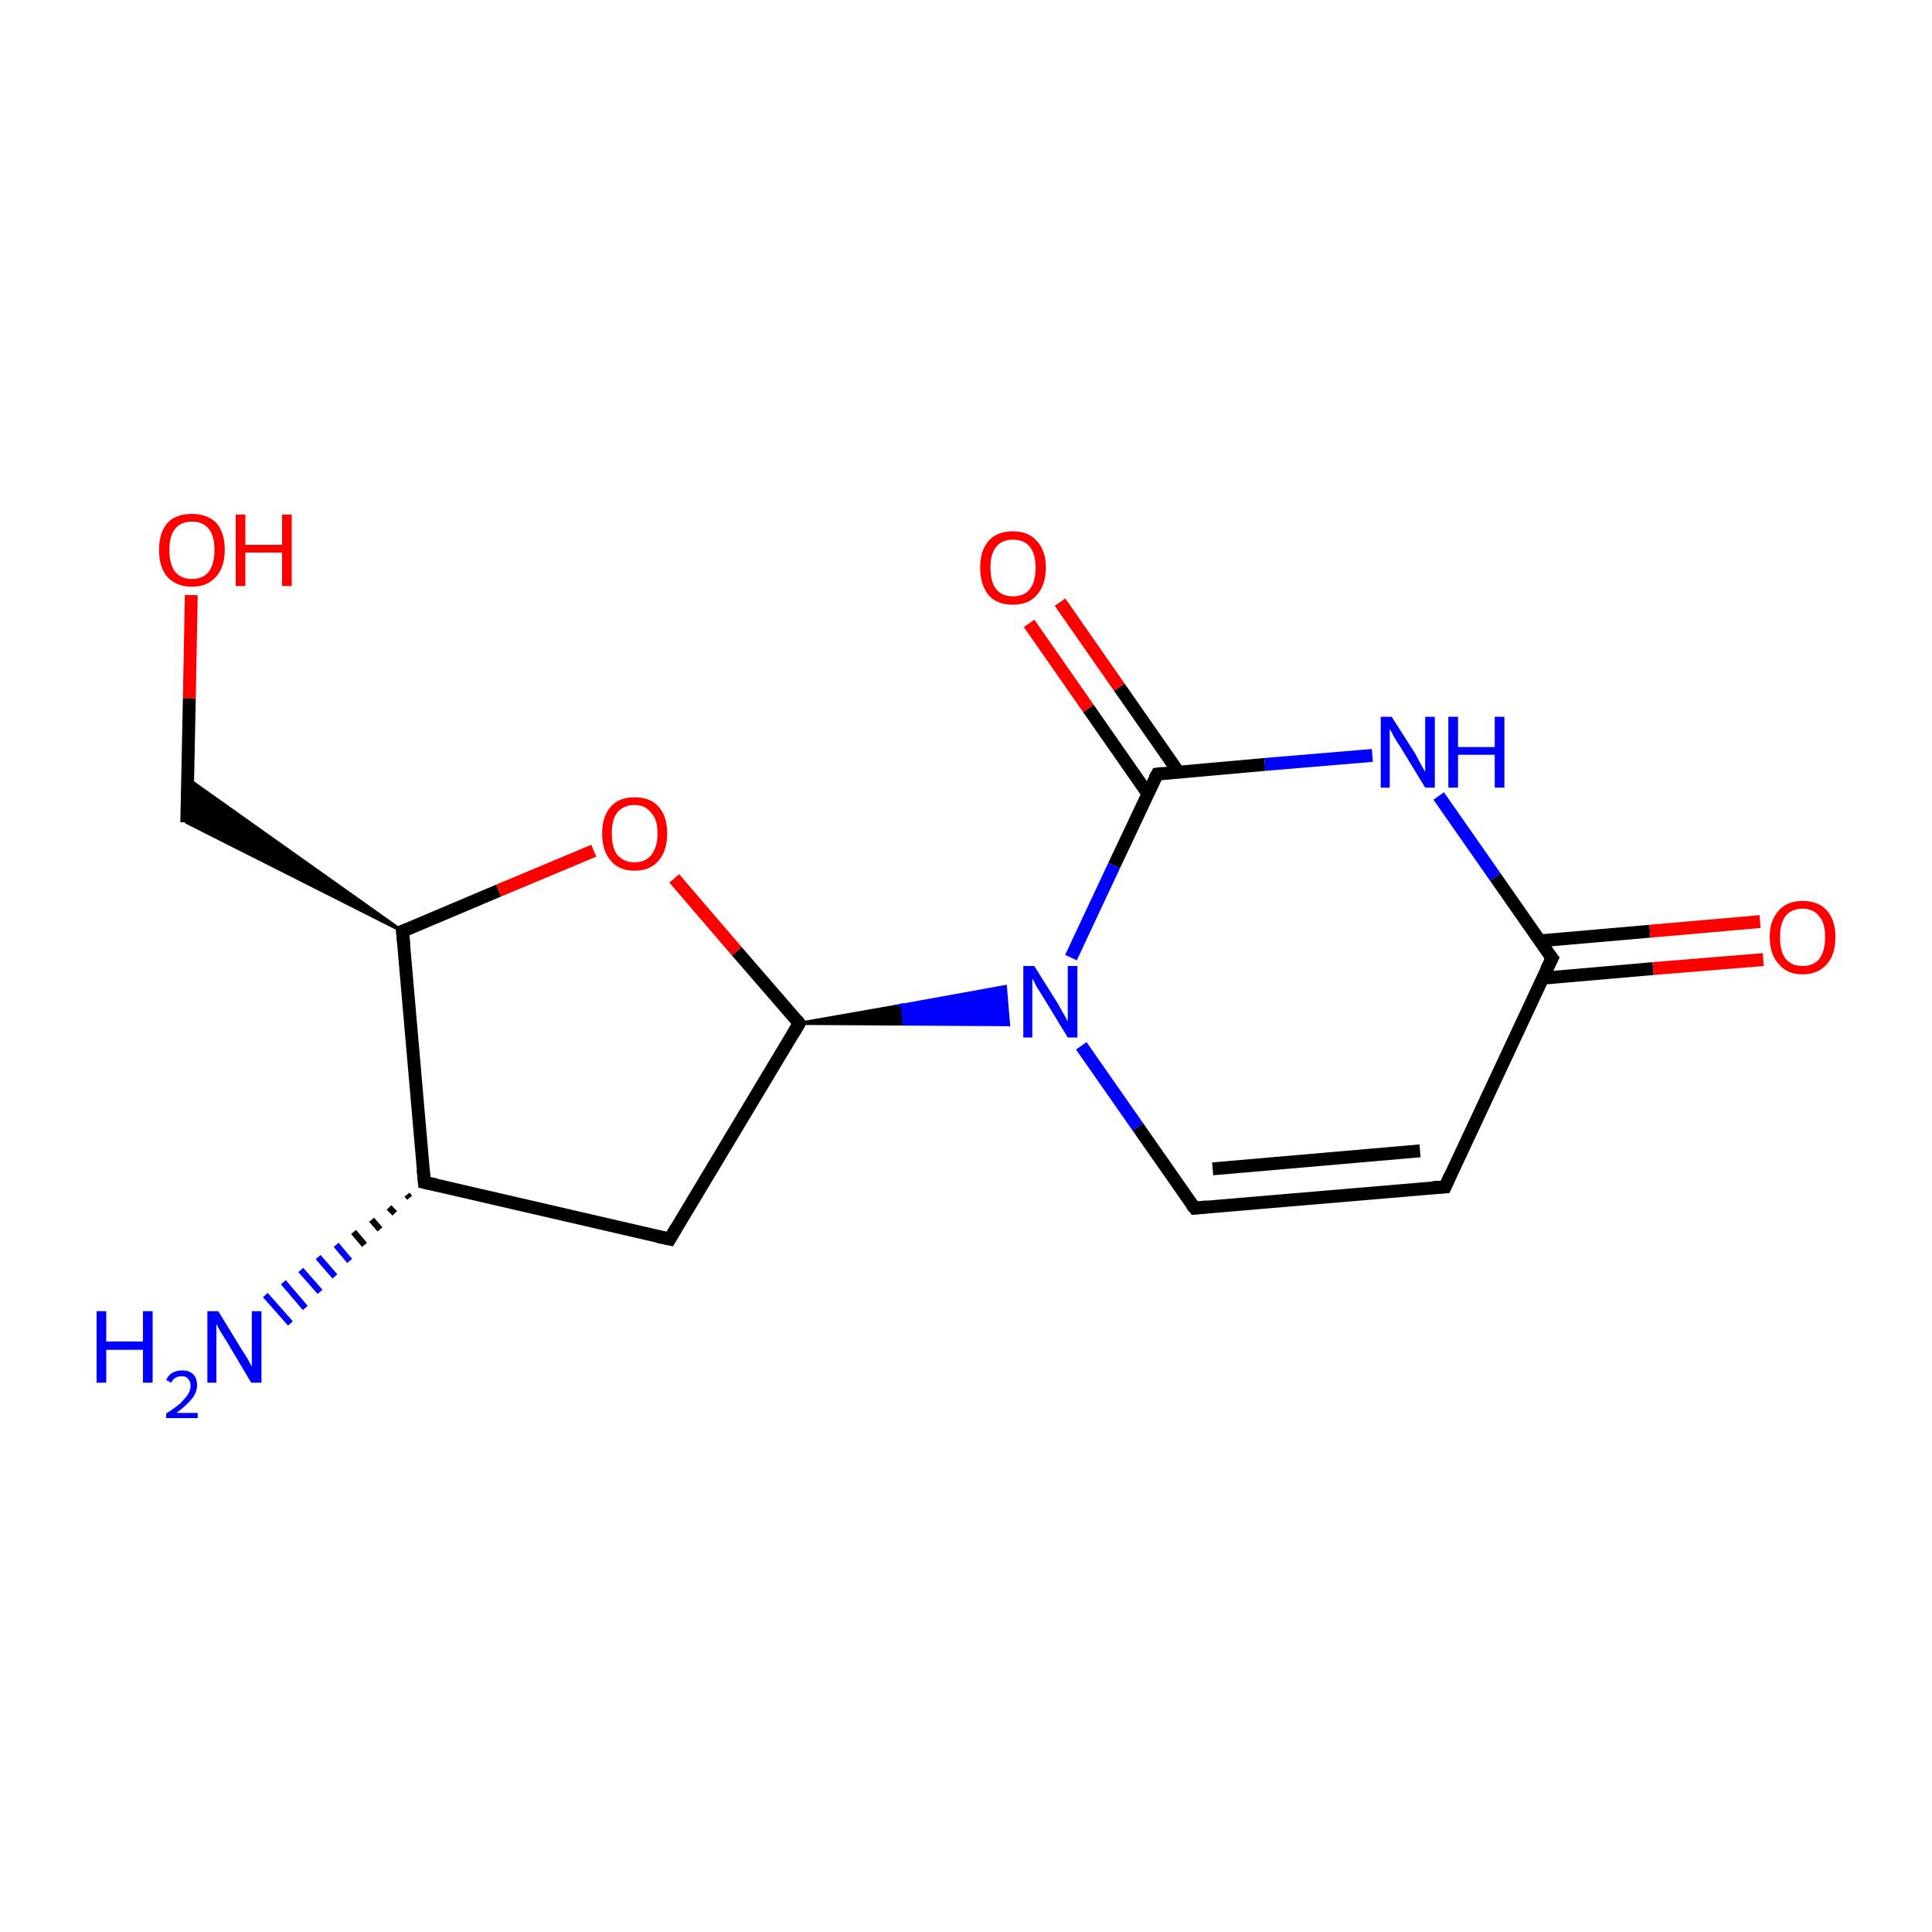 <?xml version='1.0' encoding='iso-8859-1'?>
<svg version='1.1' baseProfile='full'
              xmlns='http://www.w3.org/2000/svg'
                      xmlns:rdkit='http://www.rdkit.org/xml'
                      xmlns:xlink='http://www.w3.org/1999/xlink'
                  xml:space='preserve'
width='300px' height='300px' viewBox='0 0 300 300'>
<!-- END OF HEADER -->
<rect style='opacity:1.0;fill:#FFFFFF;stroke:none' width='300.0' height='300.0' x='0.0' y='0.0'> </rect>
<path class='bond-0 atom-1 atom-0' d='M 63.6,186.0 L 63.2,185.5' style='fill:none;fill-rule:evenodd;stroke:#000000;stroke-width:1.0px;stroke-linecap:butt;stroke-linejoin:miter;stroke-opacity:1' />
<path class='bond-0 atom-1 atom-0' d='M 61.3,188.4 L 60.4,187.5' style='fill:none;fill-rule:evenodd;stroke:#000000;stroke-width:1.0px;stroke-linecap:butt;stroke-linejoin:miter;stroke-opacity:1' />
<path class='bond-0 atom-1 atom-0' d='M 59.0,190.9 L 57.7,189.4' style='fill:none;fill-rule:evenodd;stroke:#000000;stroke-width:1.0px;stroke-linecap:butt;stroke-linejoin:miter;stroke-opacity:1' />
<path class='bond-0 atom-1 atom-0' d='M 56.6,193.3 L 54.9,191.3' style='fill:none;fill-rule:evenodd;stroke:#000000;stroke-width:1.0px;stroke-linecap:butt;stroke-linejoin:miter;stroke-opacity:1' />
<path class='bond-0 atom-1 atom-0' d='M 54.3,195.8 L 52.2,193.3' style='fill:none;fill-rule:evenodd;stroke:#0000FF;stroke-width:1.0px;stroke-linecap:butt;stroke-linejoin:miter;stroke-opacity:1' />
<path class='bond-0 atom-1 atom-0' d='M 52.0,198.2 L 49.4,195.2' style='fill:none;fill-rule:evenodd;stroke:#0000FF;stroke-width:1.0px;stroke-linecap:butt;stroke-linejoin:miter;stroke-opacity:1' />
<path class='bond-0 atom-1 atom-0' d='M 49.7,200.6 L 46.7,197.2' style='fill:none;fill-rule:evenodd;stroke:#0000FF;stroke-width:1.0px;stroke-linecap:butt;stroke-linejoin:miter;stroke-opacity:1' />
<path class='bond-0 atom-1 atom-0' d='M 47.4,203.1 L 44.0,199.1' style='fill:none;fill-rule:evenodd;stroke:#0000FF;stroke-width:1.0px;stroke-linecap:butt;stroke-linejoin:miter;stroke-opacity:1' />
<path class='bond-0 atom-1 atom-0' d='M 45.1,205.5 L 41.2,201.1' style='fill:none;fill-rule:evenodd;stroke:#0000FF;stroke-width:1.0px;stroke-linecap:butt;stroke-linejoin:miter;stroke-opacity:1' />
<path class='bond-1 atom-1 atom-2' d='M 65.9,183.6 L 104.0,192.4' style='fill:none;fill-rule:evenodd;stroke:#000000;stroke-width:2.0px;stroke-linecap:butt;stroke-linejoin:miter;stroke-opacity:1' />
<path class='bond-2 atom-2 atom-3' d='M 104.0,192.4 L 124.1,158.9' style='fill:none;fill-rule:evenodd;stroke:#000000;stroke-width:2.0px;stroke-linecap:butt;stroke-linejoin:miter;stroke-opacity:1' />
<path class='bond-3 atom-3 atom-4' d='M 124.1,158.9 L 140.1,156.1 L 140.4,159.0 Z' style='fill:#000000;fill-rule:evenodd;fill-opacity:1;stroke:#000000;stroke-width:0.5px;stroke-linecap:butt;stroke-linejoin:miter;stroke-miterlimit:10;stroke-opacity:1;' />
<path class='bond-3 atom-3 atom-4' d='M 140.1,156.1 L 156.6,159.1 L 156.1,153.2 Z' style='fill:#0000FF;fill-rule:evenodd;fill-opacity:1;stroke:#0000FF;stroke-width:0.5px;stroke-linecap:butt;stroke-linejoin:miter;stroke-miterlimit:10;stroke-opacity:1;' />
<path class='bond-3 atom-3 atom-4' d='M 140.1,156.1 L 140.4,159.0 L 156.6,159.1 Z' style='fill:#0000FF;fill-rule:evenodd;fill-opacity:1;stroke:#0000FF;stroke-width:0.5px;stroke-linecap:butt;stroke-linejoin:miter;stroke-miterlimit:10;stroke-opacity:1;' />
<path class='bond-4 atom-4 atom-5' d='M 167.9,162.4 L 176.7,175.0' style='fill:none;fill-rule:evenodd;stroke:#0000FF;stroke-width:2.0px;stroke-linecap:butt;stroke-linejoin:miter;stroke-opacity:1' />
<path class='bond-4 atom-4 atom-5' d='M 176.7,175.0 L 185.5,187.6' style='fill:none;fill-rule:evenodd;stroke:#000000;stroke-width:2.0px;stroke-linecap:butt;stroke-linejoin:miter;stroke-opacity:1' />
<path class='bond-5 atom-5 atom-6' d='M 185.5,187.6 L 224.4,184.3' style='fill:none;fill-rule:evenodd;stroke:#000000;stroke-width:2.0px;stroke-linecap:butt;stroke-linejoin:miter;stroke-opacity:1' />
<path class='bond-5 atom-5 atom-6' d='M 188.3,181.5 L 220.5,178.7' style='fill:none;fill-rule:evenodd;stroke:#000000;stroke-width:2.0px;stroke-linecap:butt;stroke-linejoin:miter;stroke-opacity:1' />
<path class='bond-6 atom-6 atom-7' d='M 224.4,184.3 L 241.0,148.8' style='fill:none;fill-rule:evenodd;stroke:#000000;stroke-width:2.0px;stroke-linecap:butt;stroke-linejoin:miter;stroke-opacity:1' />
<path class='bond-7 atom-7 atom-8' d='M 239.5,151.9 L 256.7,150.4' style='fill:none;fill-rule:evenodd;stroke:#000000;stroke-width:2.0px;stroke-linecap:butt;stroke-linejoin:miter;stroke-opacity:1' />
<path class='bond-7 atom-7 atom-8' d='M 256.7,150.4 L 273.8,149.0' style='fill:none;fill-rule:evenodd;stroke:#FF0000;stroke-width:2.0px;stroke-linecap:butt;stroke-linejoin:miter;stroke-opacity:1' />
<path class='bond-7 atom-7 atom-8' d='M 239.0,146.1 L 256.2,144.6' style='fill:none;fill-rule:evenodd;stroke:#000000;stroke-width:2.0px;stroke-linecap:butt;stroke-linejoin:miter;stroke-opacity:1' />
<path class='bond-7 atom-7 atom-8' d='M 256.2,144.6 L 273.3,143.1' style='fill:none;fill-rule:evenodd;stroke:#FF0000;stroke-width:2.0px;stroke-linecap:butt;stroke-linejoin:miter;stroke-opacity:1' />
<path class='bond-8 atom-7 atom-9' d='M 241.0,148.8 L 232.2,136.2' style='fill:none;fill-rule:evenodd;stroke:#000000;stroke-width:2.0px;stroke-linecap:butt;stroke-linejoin:miter;stroke-opacity:1' />
<path class='bond-8 atom-7 atom-9' d='M 232.2,136.2 L 223.4,123.6' style='fill:none;fill-rule:evenodd;stroke:#0000FF;stroke-width:2.0px;stroke-linecap:butt;stroke-linejoin:miter;stroke-opacity:1' />
<path class='bond-9 atom-9 atom-10' d='M 213.1,117.3 L 196.4,118.7' style='fill:none;fill-rule:evenodd;stroke:#0000FF;stroke-width:2.0px;stroke-linecap:butt;stroke-linejoin:miter;stroke-opacity:1' />
<path class='bond-9 atom-9 atom-10' d='M 196.4,118.7 L 179.7,120.2' style='fill:none;fill-rule:evenodd;stroke:#000000;stroke-width:2.0px;stroke-linecap:butt;stroke-linejoin:miter;stroke-opacity:1' />
<path class='bond-10 atom-10 atom-11' d='M 183.0,119.9 L 173.8,106.7' style='fill:none;fill-rule:evenodd;stroke:#000000;stroke-width:2.0px;stroke-linecap:butt;stroke-linejoin:miter;stroke-opacity:1' />
<path class='bond-10 atom-10 atom-11' d='M 173.8,106.7 L 164.6,93.5' style='fill:none;fill-rule:evenodd;stroke:#FF0000;stroke-width:2.0px;stroke-linecap:butt;stroke-linejoin:miter;stroke-opacity:1' />
<path class='bond-10 atom-10 atom-11' d='M 178.2,123.2 L 169.0,110.0' style='fill:none;fill-rule:evenodd;stroke:#000000;stroke-width:2.0px;stroke-linecap:butt;stroke-linejoin:miter;stroke-opacity:1' />
<path class='bond-10 atom-10 atom-11' d='M 169.0,110.0 L 159.8,96.8' style='fill:none;fill-rule:evenodd;stroke:#FF0000;stroke-width:2.0px;stroke-linecap:butt;stroke-linejoin:miter;stroke-opacity:1' />
<path class='bond-11 atom-3 atom-12' d='M 124.1,158.9 L 114.4,147.7' style='fill:none;fill-rule:evenodd;stroke:#000000;stroke-width:2.0px;stroke-linecap:butt;stroke-linejoin:miter;stroke-opacity:1' />
<path class='bond-11 atom-3 atom-12' d='M 114.4,147.7 L 104.7,136.4' style='fill:none;fill-rule:evenodd;stroke:#FF0000;stroke-width:2.0px;stroke-linecap:butt;stroke-linejoin:miter;stroke-opacity:1' />
<path class='bond-12 atom-12 atom-13' d='M 92.2,132.1 L 77.4,138.3' style='fill:none;fill-rule:evenodd;stroke:#FF0000;stroke-width:2.0px;stroke-linecap:butt;stroke-linejoin:miter;stroke-opacity:1' />
<path class='bond-12 atom-12 atom-13' d='M 77.4,138.3 L 62.5,144.6' style='fill:none;fill-rule:evenodd;stroke:#000000;stroke-width:2.0px;stroke-linecap:butt;stroke-linejoin:miter;stroke-opacity:1' />
<path class='bond-13 atom-13 atom-14' d='M 62.5,144.6 L 29.0,127.7 L 29.1,120.9 Z' style='fill:#000000;fill-rule:evenodd;fill-opacity:1;stroke:#000000;stroke-width:0.5px;stroke-linecap:butt;stroke-linejoin:miter;stroke-miterlimit:10;stroke-opacity:1;' />
<path class='bond-14 atom-14 atom-15' d='M 29.0,127.7 L 29.4,108.4' style='fill:none;fill-rule:evenodd;stroke:#000000;stroke-width:2.0px;stroke-linecap:butt;stroke-linejoin:miter;stroke-opacity:1' />
<path class='bond-14 atom-14 atom-15' d='M 29.4,108.4 L 29.7,92.4' style='fill:none;fill-rule:evenodd;stroke:#FF0000;stroke-width:2.0px;stroke-linecap:butt;stroke-linejoin:miter;stroke-opacity:1' />
<path class='bond-15 atom-13 atom-1' d='M 62.5,144.6 L 65.9,183.6' style='fill:none;fill-rule:evenodd;stroke:#000000;stroke-width:2.0px;stroke-linecap:butt;stroke-linejoin:miter;stroke-opacity:1' />
<path class='bond-16 atom-10 atom-4' d='M 179.7,120.2 L 173.0,134.4' style='fill:none;fill-rule:evenodd;stroke:#000000;stroke-width:2.0px;stroke-linecap:butt;stroke-linejoin:miter;stroke-opacity:1' />
<path class='bond-16 atom-10 atom-4' d='M 173.0,134.4 L 166.3,148.7' style='fill:none;fill-rule:evenodd;stroke:#0000FF;stroke-width:2.0px;stroke-linecap:butt;stroke-linejoin:miter;stroke-opacity:1' />
<path d='M 67.8,184.0 L 65.9,183.6 L 65.7,181.6' style='fill:none;stroke:#000000;stroke-width:2.0px;stroke-linecap:butt;stroke-linejoin:miter;stroke-miterlimit:10;stroke-opacity:1;' />
<path d='M 102.1,192.0 L 104.0,192.4 L 105.0,190.7' style='fill:none;stroke:#000000;stroke-width:2.0px;stroke-linecap:butt;stroke-linejoin:miter;stroke-miterlimit:10;stroke-opacity:1;' />
<path d='M 123.1,160.6 L 124.1,158.9 L 123.7,158.4' style='fill:none;stroke:#000000;stroke-width:2.0px;stroke-linecap:butt;stroke-linejoin:miter;stroke-miterlimit:10;stroke-opacity:1;' />
<path d='M 185.0,187.0 L 185.5,187.6 L 187.4,187.4' style='fill:none;stroke:#000000;stroke-width:2.0px;stroke-linecap:butt;stroke-linejoin:miter;stroke-miterlimit:10;stroke-opacity:1;' />
<path d='M 222.5,184.4 L 224.4,184.3 L 225.2,182.5' style='fill:none;stroke:#000000;stroke-width:2.0px;stroke-linecap:butt;stroke-linejoin:miter;stroke-miterlimit:10;stroke-opacity:1;' />
<path d='M 240.1,150.6 L 241.0,148.8 L 240.5,148.2' style='fill:none;stroke:#000000;stroke-width:2.0px;stroke-linecap:butt;stroke-linejoin:miter;stroke-miterlimit:10;stroke-opacity:1;' />
<path d='M 180.5,120.1 L 179.7,120.2 L 179.3,120.9' style='fill:none;stroke:#000000;stroke-width:2.0px;stroke-linecap:butt;stroke-linejoin:miter;stroke-miterlimit:10;stroke-opacity:1;' />
<path d='M 63.3,144.3 L 62.5,144.6 L 62.7,146.6' style='fill:none;stroke:#000000;stroke-width:2.0px;stroke-linecap:butt;stroke-linejoin:miter;stroke-miterlimit:10;stroke-opacity:1;' />
<path class='atom-0' d='M 15.0 203.6
L 16.5 203.6
L 16.5 208.3
L 22.2 208.3
L 22.2 203.6
L 23.7 203.6
L 23.7 214.7
L 22.2 214.7
L 22.2 209.6
L 16.5 209.6
L 16.5 214.7
L 15.0 214.7
L 15.0 203.6
' fill='#0000FF'/>
<path class='atom-0' d='M 25.8 214.3
Q 26.1 213.6, 26.7 213.2
Q 27.4 212.8, 28.3 212.8
Q 29.4 212.8, 30.0 213.4
Q 30.6 214.0, 30.6 215.1
Q 30.6 216.2, 29.8 217.2
Q 29.0 218.2, 27.4 219.4
L 30.7 219.4
L 30.7 220.2
L 25.8 220.2
L 25.8 219.5
Q 27.2 218.6, 28.0 217.9
Q 28.8 217.1, 29.2 216.5
Q 29.6 215.8, 29.6 215.2
Q 29.6 214.5, 29.2 214.1
Q 28.9 213.7, 28.3 213.7
Q 27.7 213.7, 27.3 213.9
Q 26.9 214.1, 26.6 214.7
L 25.8 214.3
' fill='#0000FF'/>
<path class='atom-0' d='M 33.9 203.6
L 37.5 209.5
Q 37.9 210.1, 38.5 211.1
Q 39.1 212.2, 39.1 212.2
L 39.1 203.6
L 40.6 203.6
L 40.6 214.7
L 39.0 214.7
L 35.2 208.3
Q 34.7 207.5, 34.2 206.7
Q 33.7 205.8, 33.6 205.6
L 33.6 214.7
L 32.2 214.7
L 32.2 203.6
L 33.9 203.6
' fill='#0000FF'/>
<path class='atom-4' d='M 160.6 150.0
L 164.3 155.9
Q 164.6 156.5, 165.2 157.5
Q 165.8 158.6, 165.8 158.6
L 165.8 150.0
L 167.3 150.0
L 167.3 161.1
L 165.8 161.1
L 161.9 154.7
Q 161.4 153.9, 160.9 153.1
Q 160.5 152.2, 160.3 152.0
L 160.3 161.1
L 158.9 161.1
L 158.9 150.0
L 160.6 150.0
' fill='#0000FF'/>
<path class='atom-8' d='M 274.8 145.5
Q 274.8 142.9, 276.2 141.4
Q 277.5 139.9, 279.9 139.9
Q 282.4 139.9, 283.7 141.4
Q 285.0 142.9, 285.0 145.5
Q 285.0 148.2, 283.7 149.7
Q 282.3 151.3, 279.9 151.3
Q 277.5 151.3, 276.2 149.7
Q 274.8 148.2, 274.8 145.5
M 279.9 150.0
Q 281.6 150.0, 282.5 148.9
Q 283.4 147.7, 283.4 145.5
Q 283.4 143.3, 282.5 142.3
Q 281.6 141.1, 279.9 141.1
Q 278.2 141.1, 277.3 142.2
Q 276.4 143.3, 276.4 145.5
Q 276.4 147.8, 277.3 148.9
Q 278.2 150.0, 279.9 150.0
' fill='#FF0000'/>
<path class='atom-9' d='M 216.1 111.3
L 219.8 117.1
Q 220.1 117.7, 220.7 118.8
Q 221.3 119.8, 221.3 119.9
L 221.3 111.3
L 222.8 111.3
L 222.8 122.3
L 221.3 122.3
L 217.4 115.9
Q 216.9 115.2, 216.4 114.3
Q 216.0 113.5, 215.8 113.2
L 215.8 122.3
L 214.4 122.3
L 214.4 111.3
L 216.1 111.3
' fill='#0000FF'/>
<path class='atom-9' d='M 224.9 111.3
L 226.4 111.3
L 226.4 116.0
L 232.1 116.0
L 232.1 111.3
L 233.6 111.3
L 233.6 122.3
L 232.1 122.3
L 232.1 117.2
L 226.4 117.2
L 226.4 122.3
L 224.9 122.3
L 224.9 111.3
' fill='#0000FF'/>
<path class='atom-11' d='M 152.2 88.1
Q 152.2 85.5, 153.5 84.0
Q 154.8 82.5, 157.3 82.5
Q 159.7 82.5, 161.0 84.0
Q 162.4 85.5, 162.4 88.1
Q 162.4 90.8, 161.0 92.4
Q 159.7 93.9, 157.3 93.9
Q 154.8 93.9, 153.5 92.4
Q 152.2 90.8, 152.2 88.1
M 157.3 92.6
Q 159.0 92.6, 159.9 91.5
Q 160.8 90.4, 160.8 88.1
Q 160.8 86.0, 159.9 84.9
Q 159.0 83.8, 157.3 83.8
Q 155.6 83.8, 154.7 84.9
Q 153.8 86.0, 153.8 88.1
Q 153.8 90.4, 154.7 91.5
Q 155.6 92.6, 157.3 92.6
' fill='#FF0000'/>
<path class='atom-12' d='M 93.5 129.4
Q 93.5 126.8, 94.8 125.3
Q 96.1 123.8, 98.5 123.8
Q 101.0 123.8, 102.3 125.3
Q 103.6 126.8, 103.6 129.4
Q 103.6 132.1, 102.3 133.6
Q 101.0 135.2, 98.5 135.2
Q 96.1 135.2, 94.8 133.6
Q 93.5 132.1, 93.5 129.4
M 98.5 133.9
Q 100.2 133.9, 101.1 132.8
Q 102.1 131.6, 102.1 129.4
Q 102.1 127.2, 101.1 126.2
Q 100.2 125.0, 98.5 125.0
Q 96.9 125.0, 95.9 126.1
Q 95.0 127.2, 95.0 129.4
Q 95.0 131.7, 95.9 132.8
Q 96.9 133.9, 98.5 133.9
' fill='#FF0000'/>
<path class='atom-15' d='M 24.7 85.4
Q 24.7 82.7, 26.0 81.2
Q 27.3 79.8, 29.8 79.8
Q 32.2 79.8, 33.6 81.2
Q 34.9 82.7, 34.9 85.4
Q 34.9 88.1, 33.5 89.6
Q 32.2 91.1, 29.8 91.1
Q 27.4 91.1, 26.0 89.6
Q 24.7 88.1, 24.7 85.4
M 29.8 89.9
Q 31.5 89.9, 32.4 88.8
Q 33.3 87.6, 33.3 85.4
Q 33.3 83.2, 32.4 82.1
Q 31.5 81.0, 29.8 81.0
Q 28.1 81.0, 27.2 82.1
Q 26.3 83.2, 26.3 85.4
Q 26.3 87.6, 27.2 88.8
Q 28.1 89.9, 29.8 89.9
' fill='#FF0000'/>
<path class='atom-15' d='M 36.6 79.9
L 38.1 79.9
L 38.1 84.6
L 43.8 84.6
L 43.8 79.9
L 45.3 79.9
L 45.3 91.0
L 43.8 91.0
L 43.8 85.8
L 38.1 85.8
L 38.1 91.0
L 36.6 91.0
L 36.6 79.9
' fill='#FF0000'/>
</svg>
